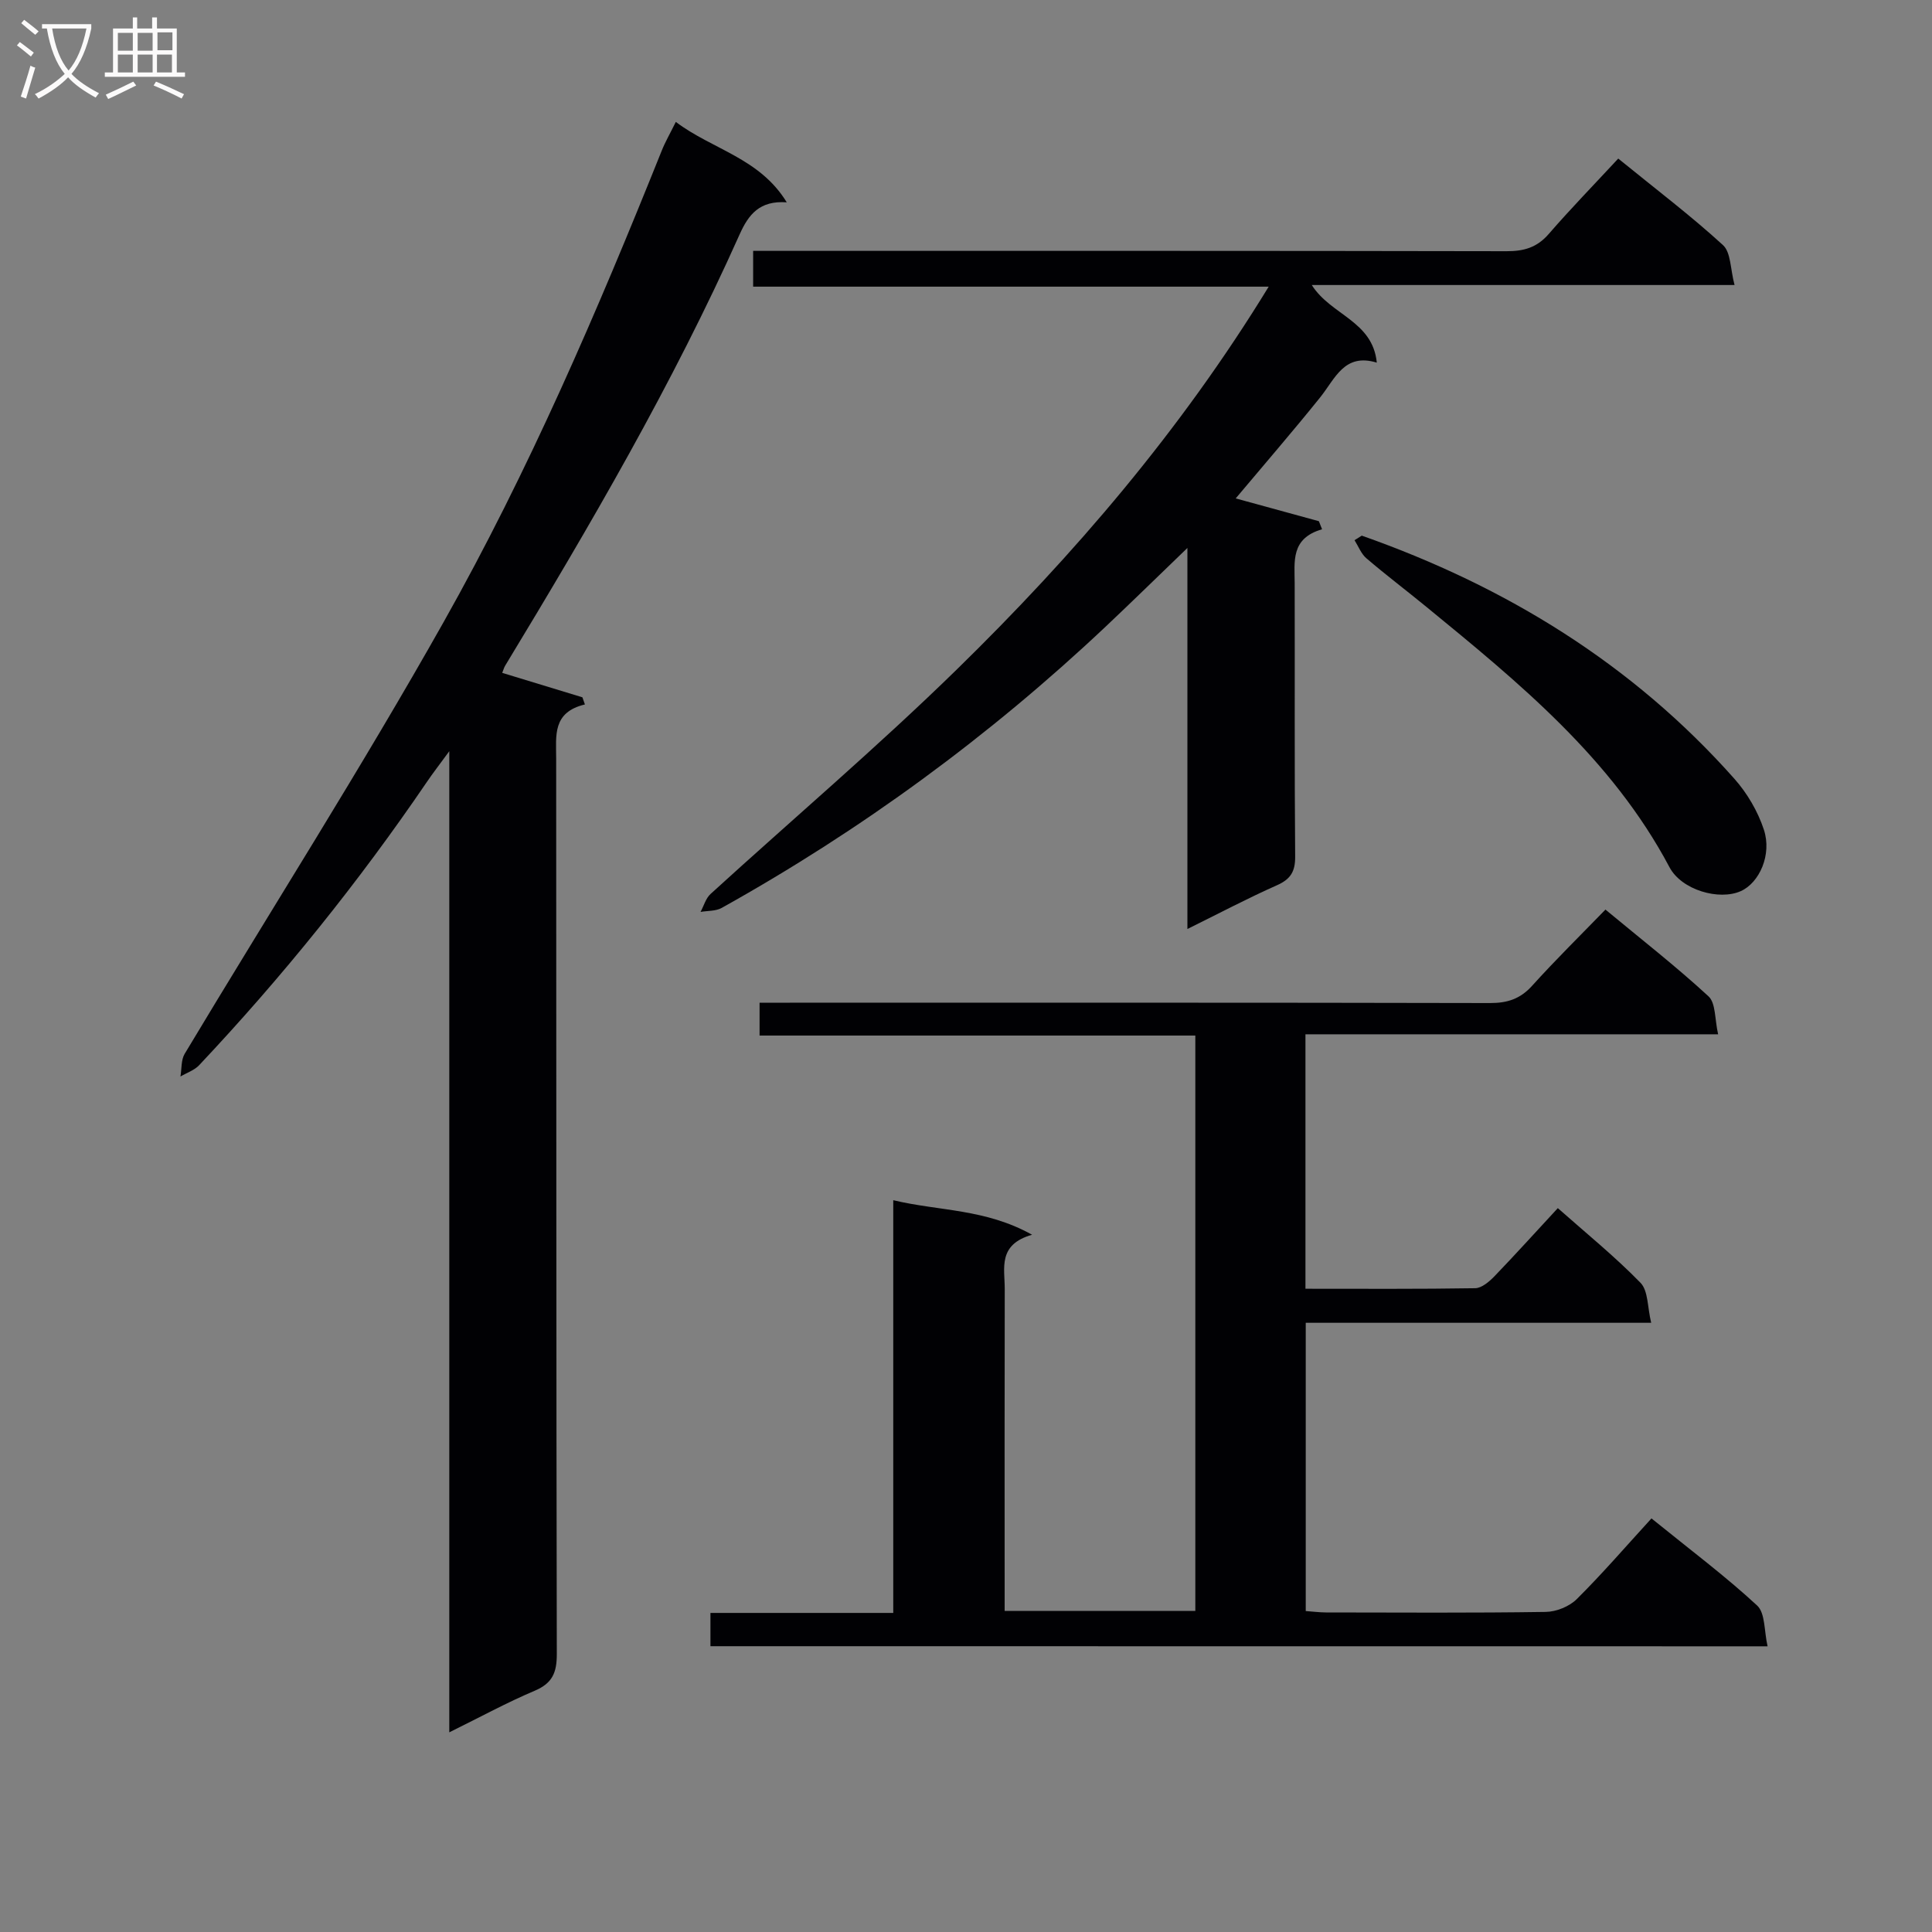 <svg enable-background="new 0 0 400 400" viewBox="0 0 400 400" xmlns="http://www.w3.org/2000/svg"><rect x="0" y="0" width="400" height="400" fill="#808080" stroke="none"/><g fill="#010104"><path d="m147.09 340.83c0-2.39 0-4.35 0-6.89h37.85c0-28.65 0-56.72 0-85.45 9.53 2.28 19.02 1.73 28.74 7.15-7.17 2.04-5.65 6.95-5.66 11.21-.05 20.33-.02 40.65-.02 60.98v5.7h39.48c0-39.6 0-79.01 0-119.13-29.93 0-59.95 0-90.22 0 0-2.46 0-4.22 0-6.8h6.26c48.32 0 96.64-.04 144.96.07 3.62.01 6.28-.86 8.74-3.59 4.79-5.31 9.9-10.33 15.17-15.76 7.44 6.17 14.65 11.79 21.34 17.96 1.52 1.4 1.27 4.74 1.99 7.86-29.02 0-57.09 0-85.44 0v52.68c11.9 0 23.52.08 35.14-.11 1.35-.02 2.91-1.36 3.98-2.46 4.38-4.55 8.61-9.24 13.13-14.12 5.86 5.19 11.81 10.01 17.12 15.46 1.61 1.65 1.42 5.04 2.21 8.28-24.35 0-47.77 0-71.52 0v59.68c1.33.09 2.76.28 4.19.29 15.16.02 30.33.12 45.49-.11 2.19-.03 4.9-1.12 6.44-2.66 5.3-5.26 10.19-10.94 15.46-16.7 8.13 6.59 15.32 11.97 21.88 18.04 1.7 1.58 1.43 5.29 2.16 8.44-73.52-.02-145.94-.02-218.87-.02z"/><path d="m93.02 358.66c0-67.85 0-134.64 0-203.13-2.11 2.88-3.43 4.58-4.63 6.35-14.17 20.81-29.92 40.35-47.17 58.67-.99 1.05-2.56 1.56-3.86 2.33.27-1.57.11-3.41.87-4.69 17.87-29.79 36.56-59.12 53.6-89.37 17.62-31.28 31.81-64.31 45.18-97.64.72-1.81 1.71-3.51 2.91-5.94 7.6 5.74 17.35 7.46 22.97 16.65-5.61-.41-7.91 2.51-9.75 6.62-13.87 31.02-30.97 60.3-48.55 89.31-.25.41-.37.9-.61 1.49 5.58 1.7 11.09 3.38 16.6 5.06.17.49.34.99.52 1.48-6.78 1.62-5.95 6.48-5.95 11.19.05 61.8 0 123.61.13 185.41.01 3.82-.89 6.03-4.55 7.59-5.77 2.44-11.28 5.45-17.71 8.62z"/><path d="m255.84 103.19c6.04 1.65 11.63 3.19 17.22 4.72.22.56.44 1.11.66 1.67-6.54 1.89-5.68 6.68-5.67 11.24.05 18.83-.06 37.66.1 56.49.03 3.13-.94 4.72-3.79 5.98-6.04 2.68-11.89 5.78-18.52 9.05 0-26.32 0-51.86 0-78.89-6.3 6.07-11.56 11.22-16.91 16.27-24.09 22.71-50.6 42.14-79.52 58.26-1.23.68-2.91.57-4.37.82.68-1.25 1.08-2.81 2.07-3.71 16.97-15.48 34.5-30.38 50.92-46.42 24.31-23.76 46.4-49.49 64.64-79.32-35.78 0-71.11 0-106.74 0 0-2.72 0-4.78 0-7.41h6.03c49.99 0 99.98-.03 149.96.07 3.6.01 6.31-.77 8.73-3.57 4.57-5.27 9.44-10.27 14.39-15.61 7.94 6.46 15.09 11.88 21.68 17.91 1.66 1.51 1.52 4.99 2.4 8.27-29.63 0-58.2 0-87.53 0 3.95 6.26 12.61 7.4 13.46 16.07-6.72-2.06-8.61 3.3-11.72 7.19-5.62 6.99-11.49 13.77-17.49 20.92z"/><path d="m281.94 110.9c29.8 10.49 56.02 26.54 77.14 50.33 2.66 2.99 4.86 6.75 6.11 10.54 1.71 5.19-.94 11-4.76 12.72-4.46 2.01-12.26-.19-14.78-4.94-11.95-22.53-31.16-38.2-50.35-53.92-4.11-3.37-8.36-6.58-12.4-10.04-1.09-.93-1.66-2.48-2.46-3.75.5-.31 1-.62 1.5-.94z"/></g><path d="m6.4 11.7c-1-.8-1.9-1.6-2.9-2.3l.6-.7c.9.7 1.9 1.4 2.9 2.2zm-2.1 8.3c.7-2.1 1.4-4.2 2-6.4.2.1.6.3 1 .4-.7 2.3-1.3 4.4-1.9 6.4zm3-12.8c-1.1-.9-2.1-1.7-2.9-2.4l.6-.7c1 .8 2 1.5 3 2.4zm1.4-1.3v-.9h10.2v.9c-.9 4.2-2.3 7.3-4.1 9.4 1.3 1.4 3.2 2.7 5.7 4-.2.2-.4.5-.7.9-2.5-1.4-4.4-2.7-5.7-4.2-1.4 1.5-3.5 3-6.1 4.4 0 0 0 0-.1-.1-.3-.4-.5-.7-.7-.8 2.7-1.3 4.7-2.8 6.2-4.2-1.8-2.2-3-5.3-3.7-9.4zm9.2 0h-7.1c.6 3.8 1.7 6.7 3.4 8.7 1.7-2 2.9-4.8 3.7-8.7z" fill="#fbfafa"/><path d="m31.6 3.6h.9v2.3h4.1v9.1h1.7v.9h-16.6v-.9h1.7v-9.1h4.1v-2.3h.9v2.3h3.1v-2.3zm-4 13.3.6.8c-1.9.9-3.8 1.9-5.8 2.8-.2-.3-.3-.6-.5-.9 2-.9 3.9-1.8 5.7-2.7zm-3.2-10.1v3.7h3.1v-3.7zm0 4.5v3.7h3.1v-3.7zm4.1-4.5v3.7h3.1v-3.7zm0 4.5v3.7h3.1v-3.7zm9.1 9.1c-2.1-1.1-4.1-2-5.8-2.7l.5-.8c2.2.9 4.1 1.8 5.8 2.6zm-1.9-13.7h-3.1v3.7h3.1v-3.6zm-3.2 4.6v3.7h3.1v-3.7z" fill="#fbfafa"/></svg>